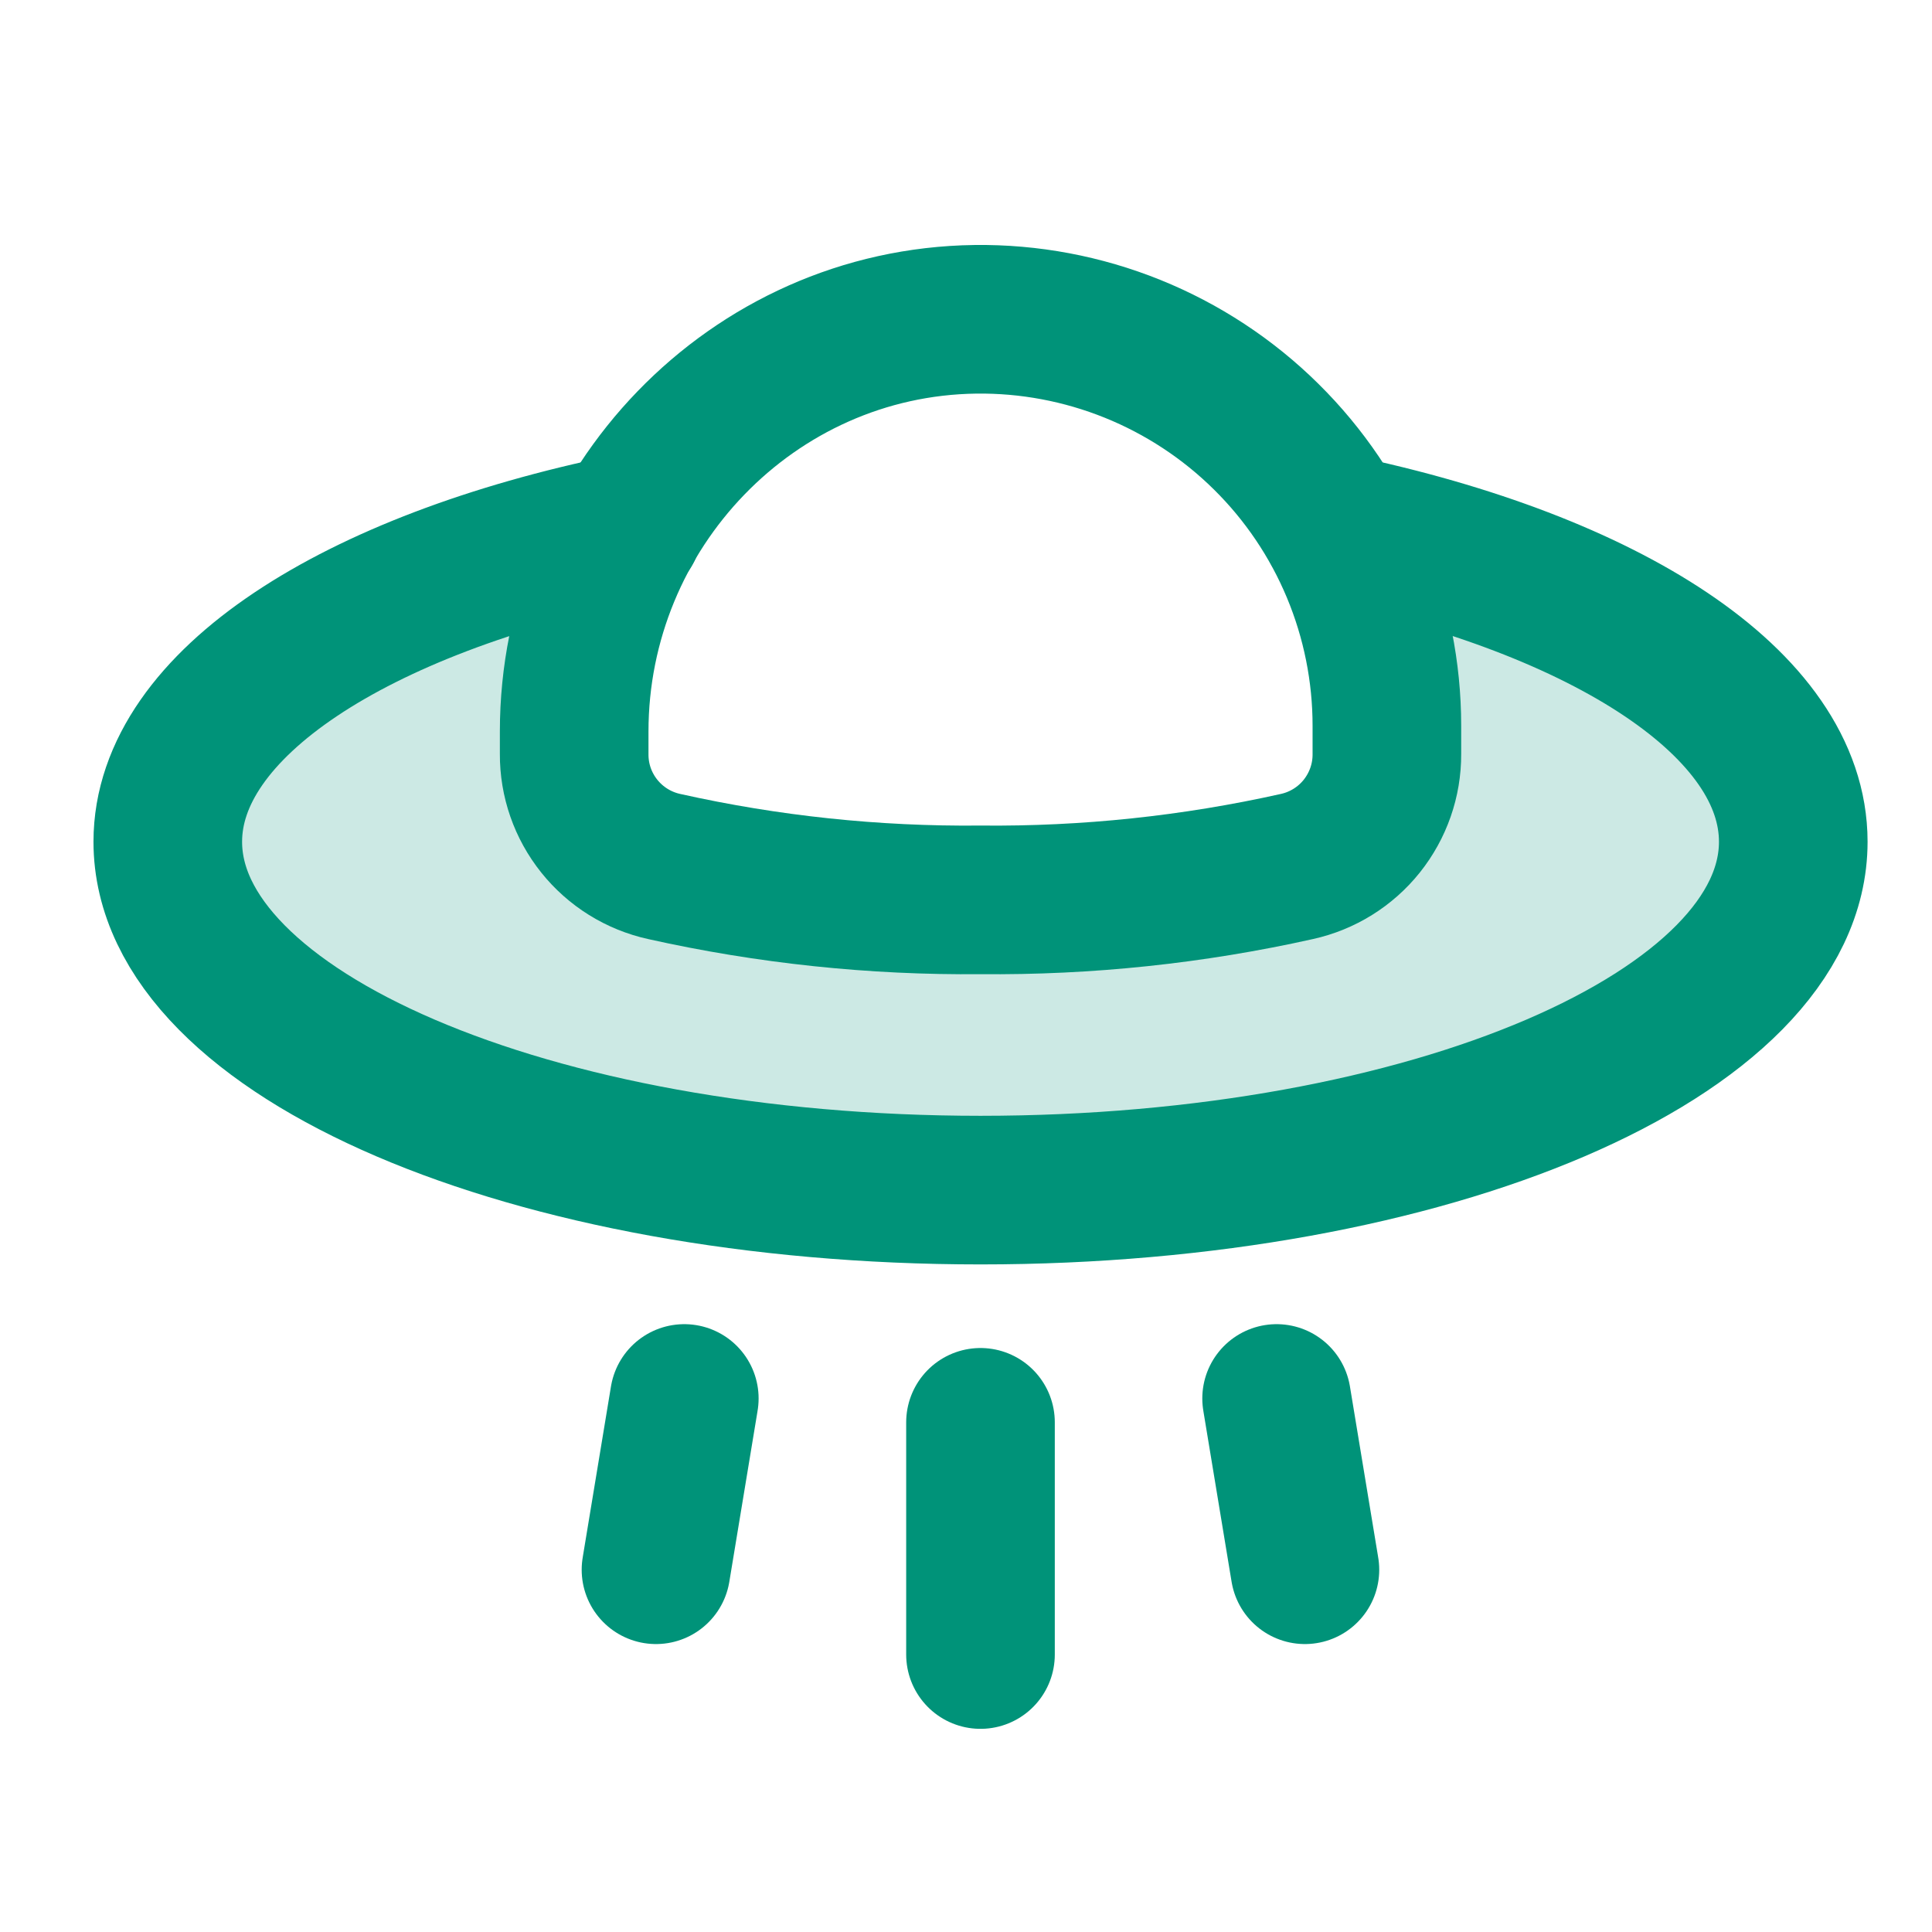 <svg width="26" height="26" viewBox="0 0 26 26" fill="none" xmlns="http://www.w3.org/2000/svg">
<path opacity="0.2" d="M17.98 7.109C18.427 7.923 18.663 8.837 18.664 9.766V10.146C18.666 10.499 18.546 10.842 18.326 11.117C18.106 11.393 17.798 11.584 17.453 11.66C16.056 11.973 14.627 12.123 13.195 12.109C11.764 12.123 10.335 11.973 8.938 11.66C8.593 11.584 8.285 11.393 8.065 11.117C7.844 10.842 7.725 10.499 7.727 10.146V9.844C7.727 8.885 7.976 7.943 8.449 7.109C4.787 7.861 2.258 9.473 2.258 11.328C2.258 13.916 7.15 16.016 13.195 16.016C19.24 16.016 24.133 13.916 24.133 11.328C24.133 9.473 21.623 7.871 17.98 7.109Z" fill="#009379"/>
<path d="M17.18 18.82L17.561 21.125" stroke="#009379" stroke-width="2" stroke-linecap="round" stroke-linejoin="round"/>
<path d="M13.195 19.141V22.266" stroke="#009379" stroke-width="2" stroke-linecap="round" stroke-linejoin="round"/>
<path d="M9.209 18.82L8.828 21.125" stroke="#009379" stroke-width="2" stroke-linecap="round" stroke-linejoin="round"/>
<path d="M17.98 7.109C21.623 7.871 24.133 9.473 24.133 11.328C24.133 13.916 19.24 16.016 13.195 16.016C7.15 16.016 2.258 13.916 2.258 11.328C2.258 9.473 4.787 7.861 8.449 7.109" stroke="#009379" stroke-width="2" stroke-linecap="round" stroke-linejoin="round"/>
<path d="M7.727 10.147C7.725 10.5 7.844 10.842 8.065 11.118C8.285 11.393 8.593 11.585 8.938 11.661C10.335 11.973 11.764 12.124 13.195 12.11C14.627 12.124 16.056 11.973 17.453 11.661C17.798 11.585 18.106 11.393 18.326 11.118C18.546 10.842 18.666 10.5 18.664 10.147V9.766C18.664 9.042 18.52 8.325 18.241 7.657C17.962 6.989 17.553 6.383 17.038 5.875C16.523 5.366 15.912 4.965 15.241 4.694C14.569 4.423 13.851 4.288 13.127 4.297C10.119 4.336 7.727 6.846 7.727 9.844V10.147Z" stroke="#009379" stroke-width="2" stroke-linecap="round" stroke-linejoin="round"/>
</svg>
